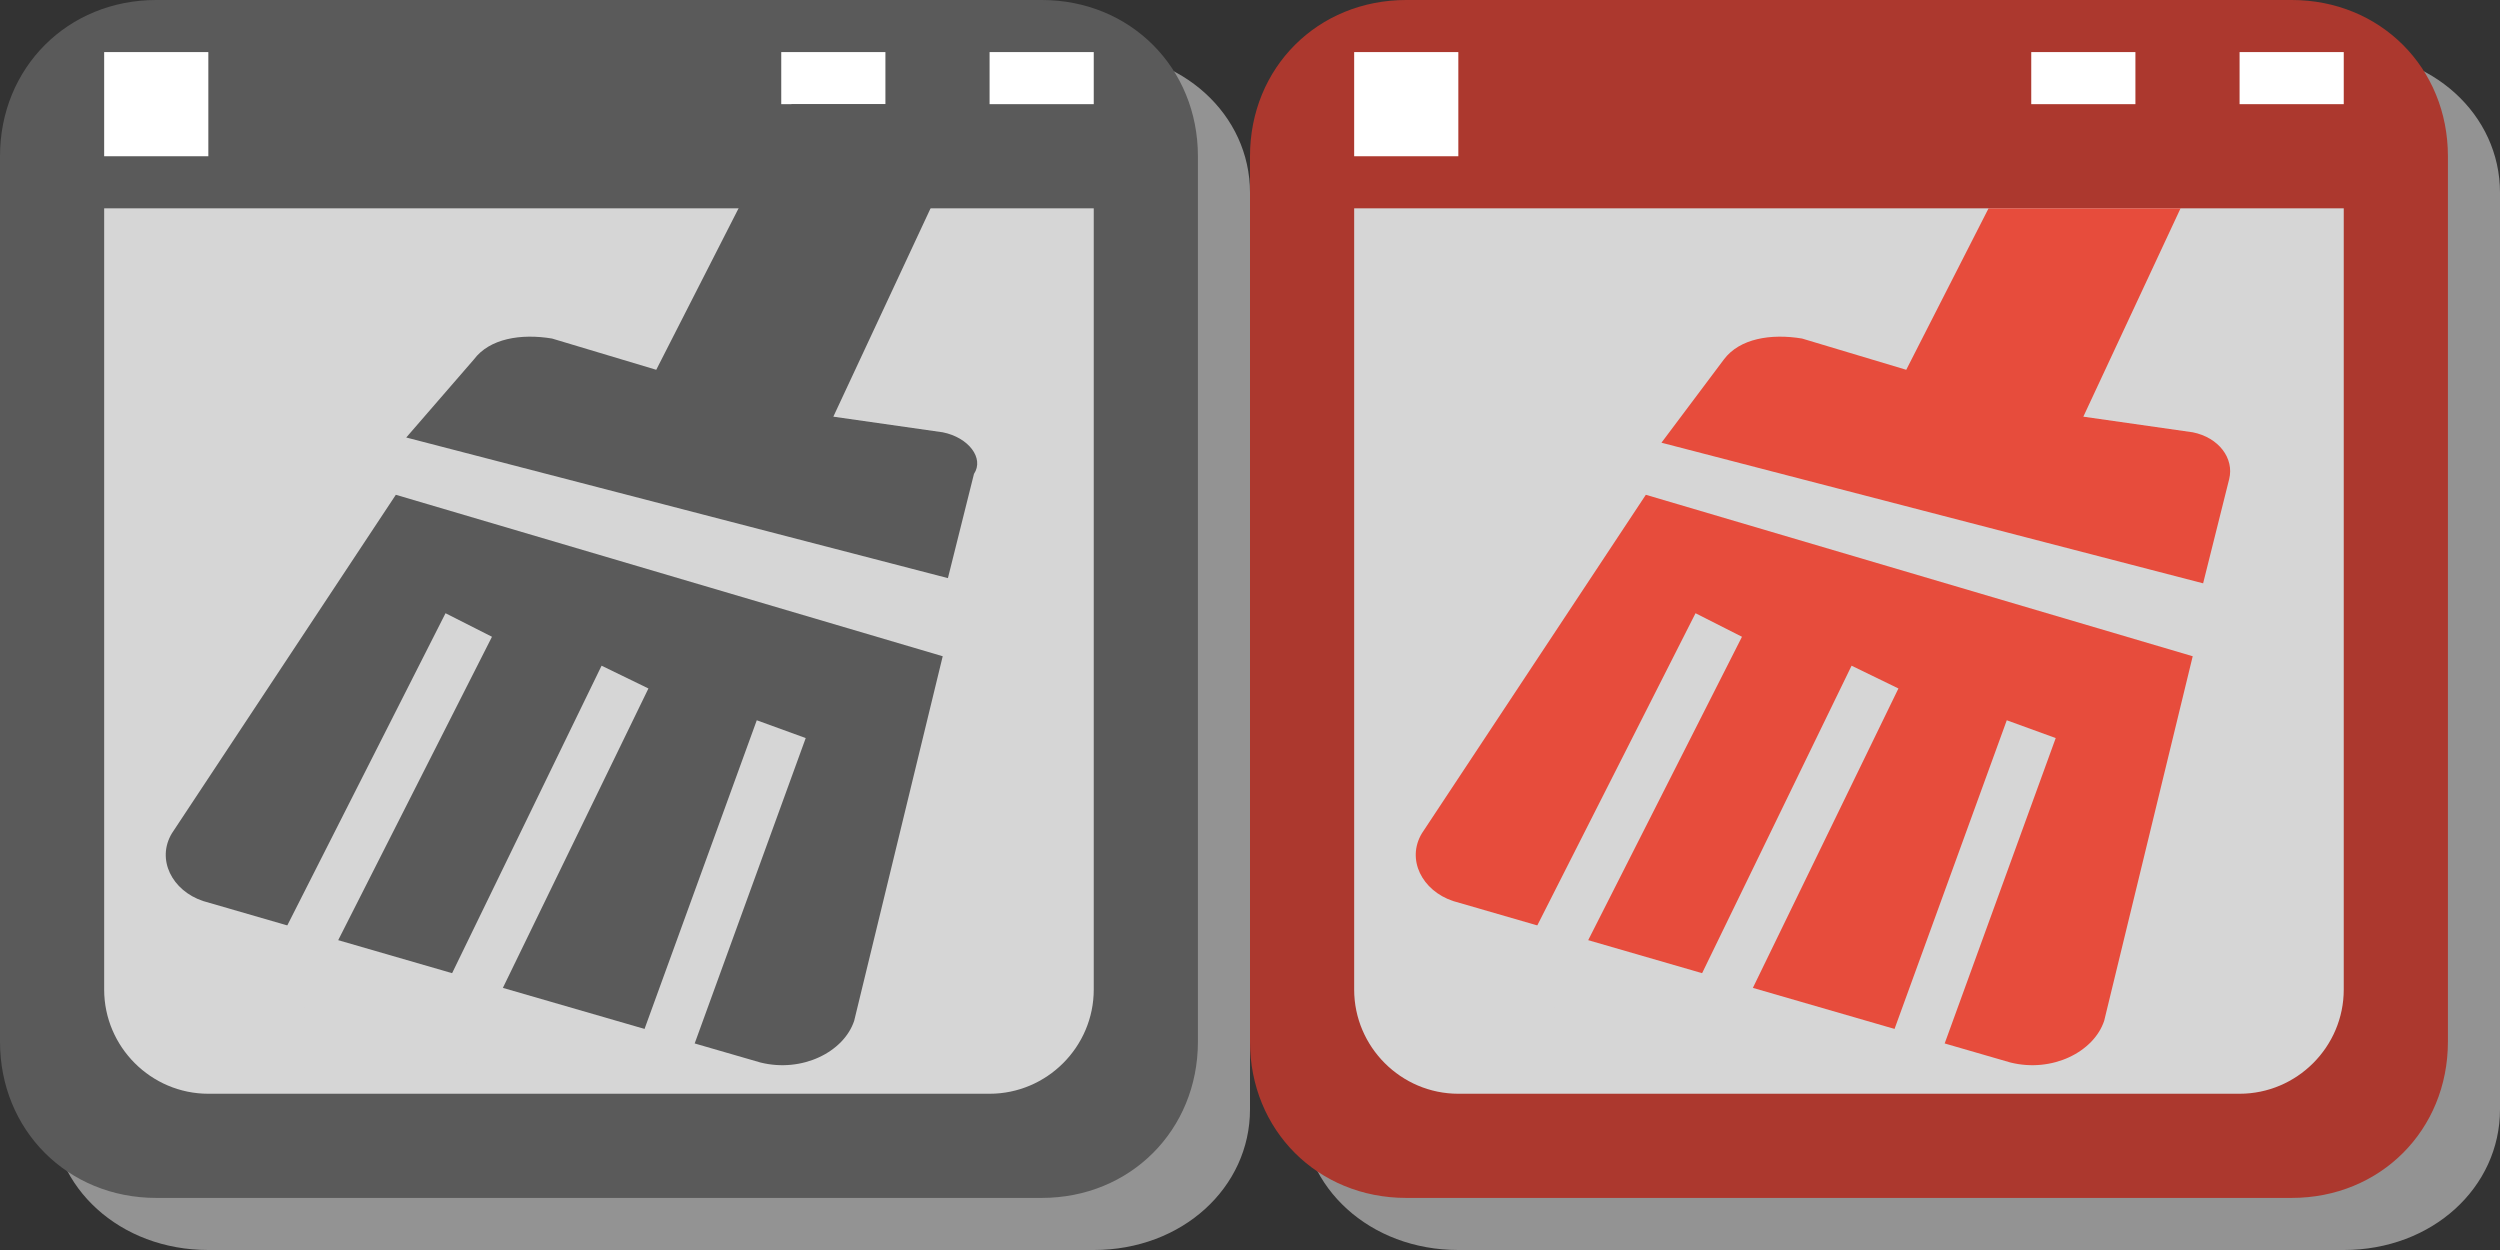 <svg xmlns="http://www.w3.org/2000/svg" xmlns:xlink="http://www.w3.org/1999/xlink" viewBox="0 0 48 24" style="enable-background:new 0 0 48 24"><rect x="0" y="0" width="48" height="24" fill="#333333" stroke="none"/><defs><path id="SVGID_3_" d="m26 19v-15h19v15c0 1.1-.9 2-2 2h-15c-1.1 0-2-.9-2-2"/><clipPath id="SVGID_1_"><use xlink:href="#SVGID_3_"/></clipPath></defs><path d="M24,21.3c0,1.5-1.3,2.7-3,2.7H4c-1.7,0-3-1.2-3-2.7V3.7C1,2.2,2.3,1,4,1h17c1.7,0,3,1.2,3,2.7V21.3z" style="fill:#939393"/><path d="m20 23h-17c-1.7 0-3-1.3-3-3v-17c0-1.7 1.3-3 3-3h17c1.7 0 3 1.3 3 3v17c0 1.7-1.3 3-3 3" style="fill:#5a5a5a"/><path d="m2 19v-15h19v15c0 1.1-.9 2-2 2h-15c-1.1 0-2-.9-2-2" style="fill:#d6d6d6"/><g style="fill:#fff"><path d="m2 1h2v2h-2z"/><path d="m19 1h2v1h-2z"/><path d="m15 1h2v1h-2z"/></g><g style="fill:#5a5a5a"><path d="m3.3 16c-.3.5 0 1.1.6 1.3l10.7 3.1c.8.2 1.6-.2 1.8-.8l1.7-7-10.5-3.1-4.3 6.5"/><path d="m18.1 8.3l-2.1-.3 2.8-6h-3.6l-2.6 5.1-2-.6c-.6-.1-1.2 0-1.5.4l-1.3 1.5 10.4 2.7.5-2c.2-.3-.1-.7-.6-.8"/></g><g style="fill:none;stroke-miterlimit:10;stroke:#d6d6d6"><path d="M 5.3,19.3 9,12"/><path d="M 8.5,20.2 12,13"/><path d="M 12.6,20.6 15,14"/></g><path d="M48,21.3c0,1.5-1.3,2.7-3,2.7H28c-1.7,0-3-1.2-3-2.7V3.7C25,2.2,26.3,1,28,1h17c1.7,0,3,1.2,3,2.7V21.3z" style="fill:#939393"/><path d="m44 23h-17c-1.7 0-3-1.3-3-3v-17c0-1.7 1.3-3 3-3h17c1.7 0 3 1.3 3 3v17c0 1.7-1.3 3-3 3" style="fill:#ac382e"/><path d="m26 19v-15h19v15c0 1.1-.9 2-2 2h-15c-1.1 0-2-.9-2-2" style="fill:#d6d6d6"/><g style="fill:#fff"><path d="m26 1h2v2h-2z"/><path d="m43 1h2v1h-2z"/><path d="m39 1h2v1h-2z"/></g><defs/><g style="clip-path:url(#SVGID_1_)"><g style="fill:#e74c3c"><path d="m27.3 16c-.3.5 0 1.1.6 1.3l10.7 3.1c.8.2 1.6-.2 1.8-.8l1.7-7-10.5-3.1-4.3 6.5"/><path d="m42.1 8.3l-2.1-.3 2.8-6h-3.6l-2.6 5.1-2-.6c-.6-.1-1.2 0-1.5.4l-1.2 1.6 10.4 2.7.5-2c.1-.4-.2-.8-.7-.9"/></g><g style="fill:none;stroke-miterlimit:10;stroke:#d6d6d6"><path d="M 29.3,19.3 33,12"/><path d="M 32.5,20.2 36,13"/><path d="M 36.6,20.6 39,14"/></g></g></svg>